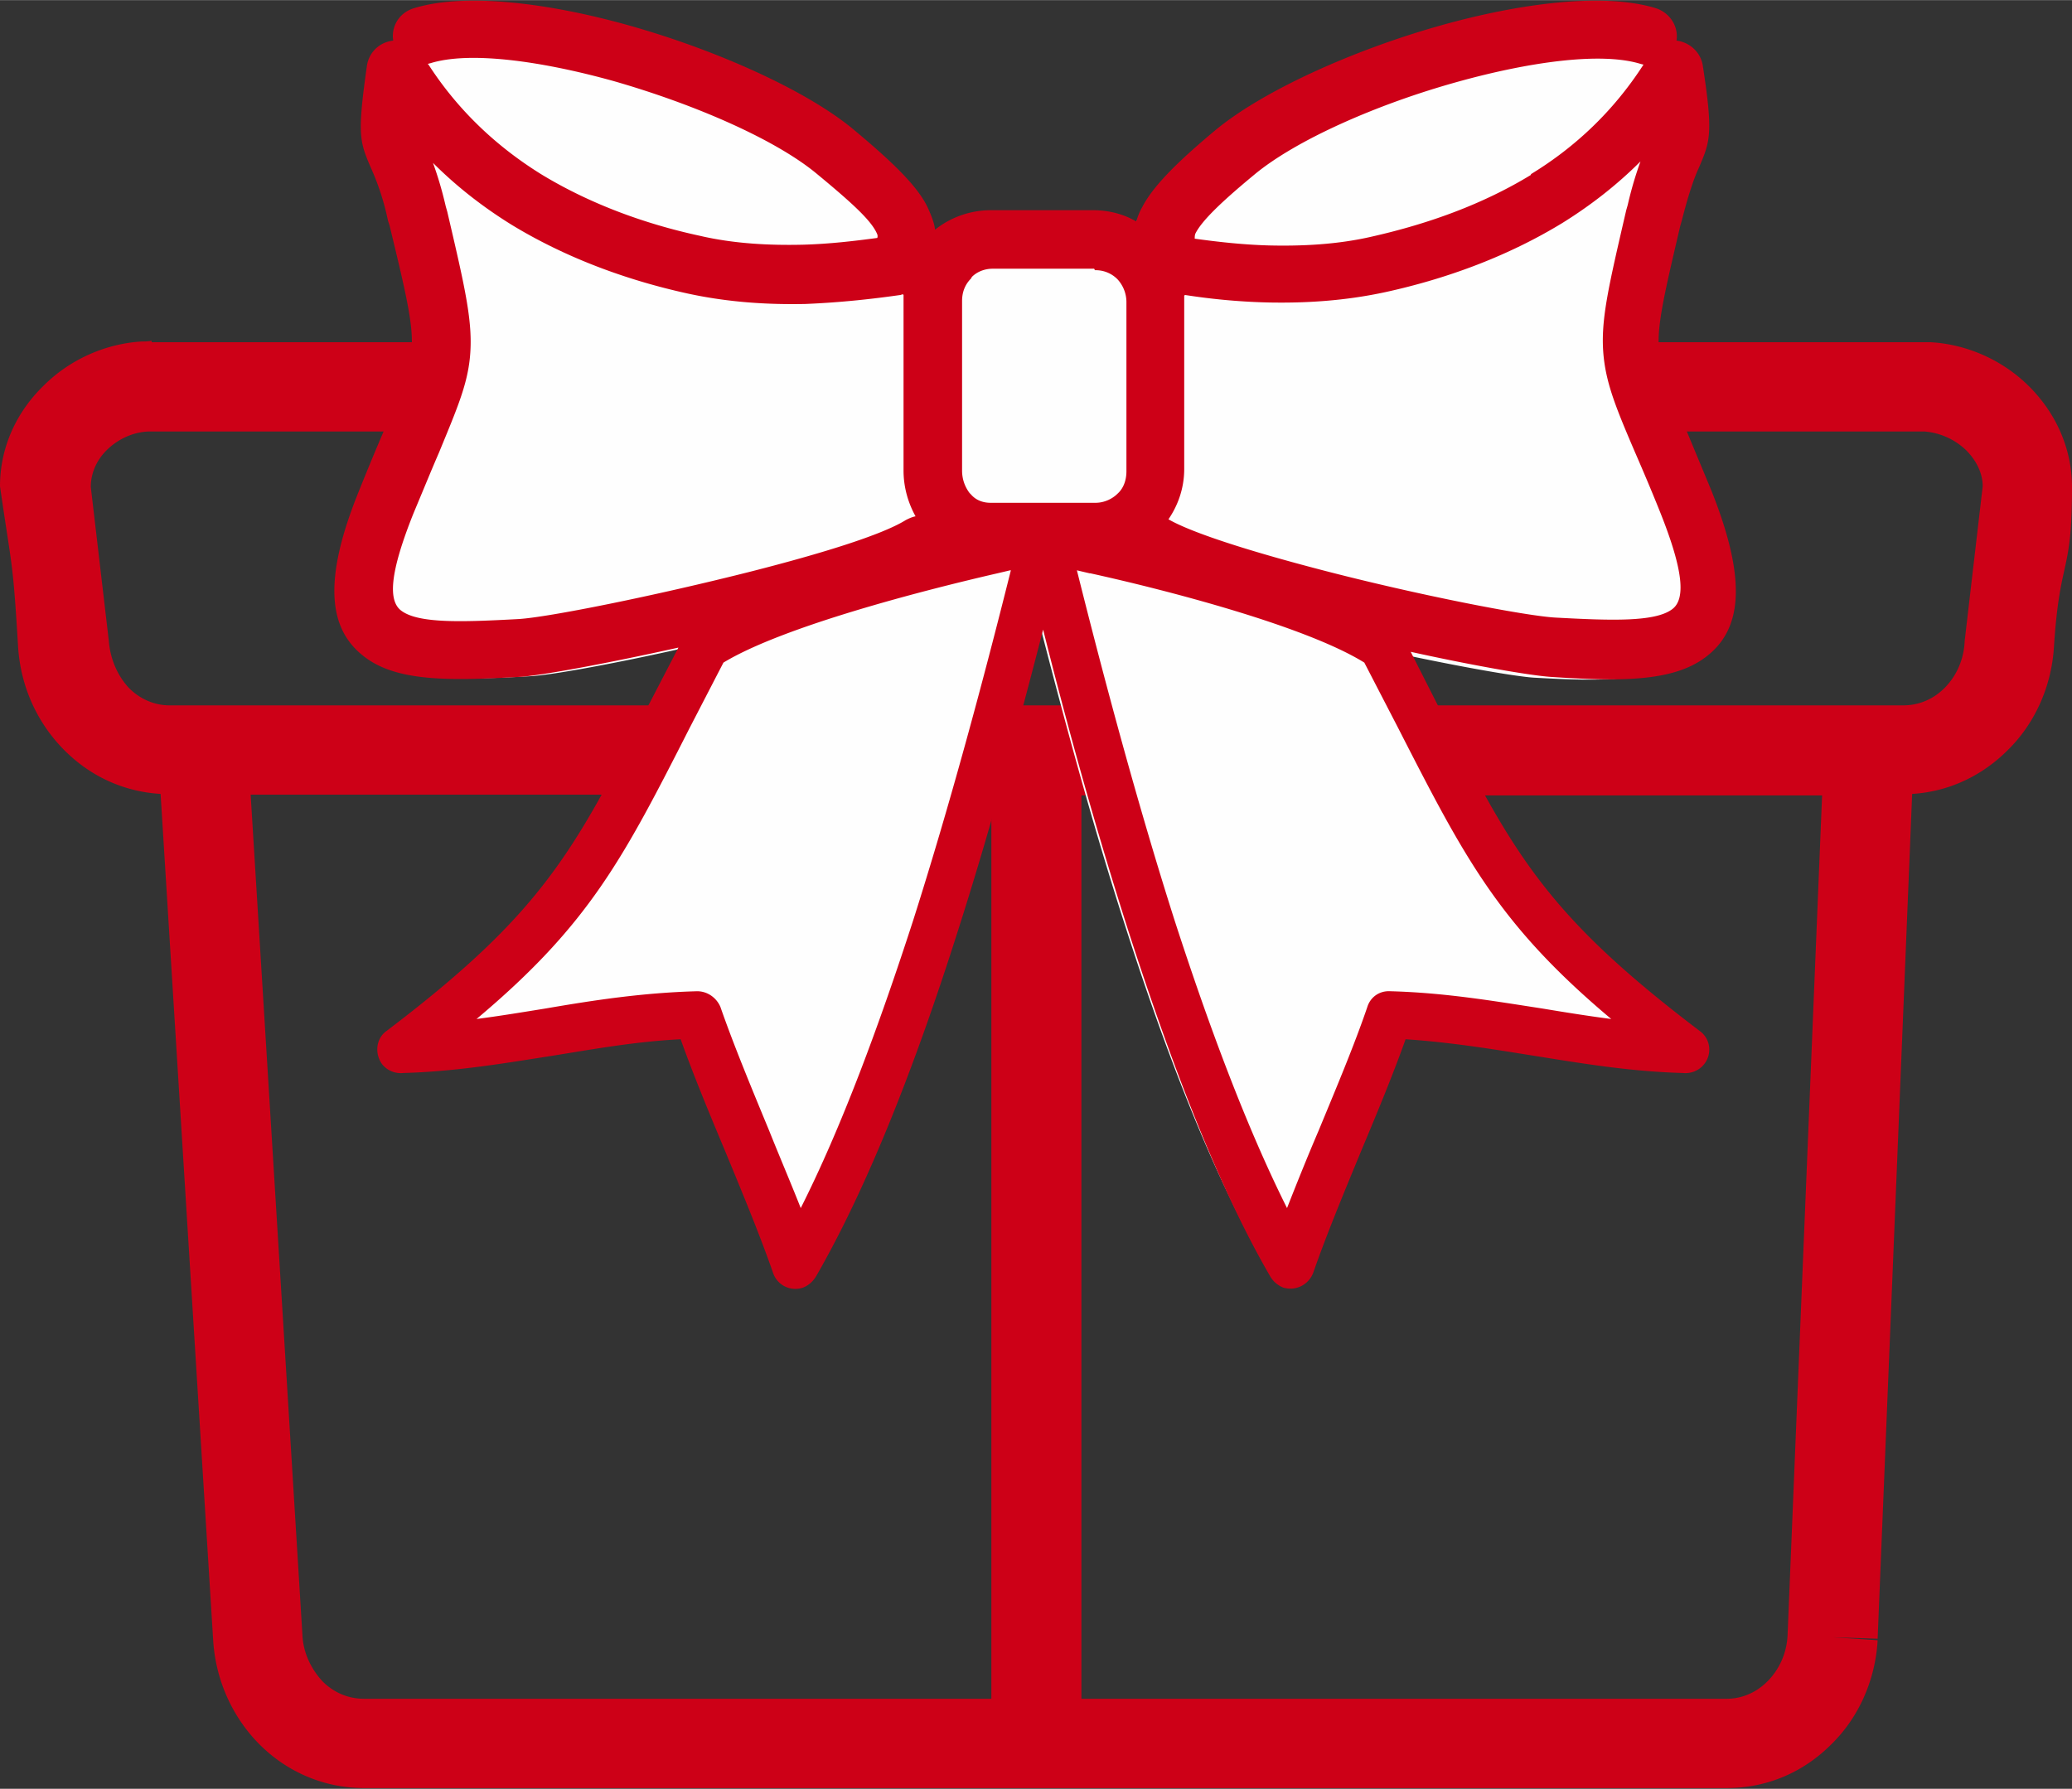 <svg xmlns="http://www.w3.org/2000/svg" width="22.47" height="19.404" viewBox="0 0 27.61 23.84" shape-rendering="geometricPrecision" text-rendering="geometricPrecision" image-rendering="optimizeQuality" fill-rule="evenodd" clip-rule="evenodd"><rect x="0" y="0" width="27.61" height="23.84" fill="#333333" stroke="none"/><defs><style>.fil0{fill:#cd0017;fill-rule:nonzero}</style></defs><g id="Layer_x0020_1"><g id="_3528534480"><path class="fil0" d="M2.02 4.56h23.71c.5.03.97.25 1.31.59.35.35.57.82.57 1.34 0 1.19-.16.91-.24 2.12-.03.54-.26 1.04-.62 1.39-.33.33-.77.55-1.27.58l-.46 11.26-.6-.02.6.04c-.03.54-.26 1.04-.62 1.39-.36.36-.84.58-1.39.58H4.85c-.54 0-1.03-.22-1.39-.58-.36-.36-.59-.86-.62-1.4l-.7-11.27c-.5-.03-.94-.24-1.28-.58C.5 9.64.27 9.15.24 8.6.17 7.44.16 7.59 0 6.48c0-.52.22-.99.58-1.34.34-.34.81-.56 1.31-.59.04 0 .09 0 .13-.01zm12.39 6.03v12.05h8.6c.21 0 .4-.09.54-.23.16-.16.26-.38.27-.62l.46-11.19H14.4zm-1.2 12.05V10.59H3.34l.69 11.2c.01.24.12.46.27.62.14.14.33.23.55.23h8.36zm0-13.24h12.15c.22 0 .41-.09.55-.23.16-.16.26-.38.27-.63l.24-2.06c0-.18-.09-.35-.22-.48a.906.906 0 00-.55-.25H1.97c-.21.01-.41.11-.55.25-.13.13-.21.3-.21.49l.24 2.05c.02.25.12.47.27.63.14.14.33.23.54.23h10.95z"/><path d="M18.65 8.67l.37.73c.96 1.88 1.37 2.68 3.38 4.2.13.1.16.29.06.43a.3.3 0 01-.27.12c-.7-.02-1.32-.13-1.94-.23-.54-.09-1.08-.18-1.66-.21-.16.44-.36.93-.57 1.42-.23.56-.47 1.13-.63 1.61-.05.16-.23.24-.39.19a.335.335 0 01-.18-.15c-.67-1.16-1.28-2.74-1.82-4.42-.42-1.3-.79-2.66-1.12-3.94-.33 1.28-.7 2.64-1.12 3.94-.54 1.68-1.15 3.26-1.82 4.42-.03.07-.1.13-.18.15a.313.313 0 01-.39-.19c-.16-.48-.4-1.04-.63-1.61-.2-.49-.41-.98-.57-1.42-.58.03-1.12.12-1.66.21-.62.1-1.24.2-1.94.23a.29.29 0 01-.27-.12c-.1-.13-.08-.33.06-.43 2.01-1.52 2.42-2.31 3.38-4.2l.4-.77c-.93.21-1.76.36-2.05.38-.87.05-1.57.07-2-.25-.48-.35-.57-.98-.1-2.16.14-.34.24-.59.33-.8.2-.48.32-.75.35-1 .04-.33-.06-.73-.28-1.65l-.01-.05c-.09-.39-.17-.57-.22-.7-.14-.34-.18-.43-.05-1.32.03-.18.17-.31.34-.32-.03-.18.08-.36.26-.41.66-.2 1.73-.07 2.8.23 1.14.32 2.3.84 2.91 1.35.53.44.82.74.96 1 .05.1.08.2.1.29.2-.16.45-.25.72-.25h1.32c.2 0 .4.05.56.15.02-.06.04-.12.07-.18.13-.27.43-.56.96-1 .61-.51 1.77-1.03 2.91-1.35 1.07-.3 2.15-.43 2.8-.23.18.06.29.23.26.41.17.02.31.15.34.32.13.89.1.98-.05 1.32-.05.13-.13.31-.22.69l-.02.07c-.22.92-.31 1.32-.28 1.65.03.25.14.52.35 1 .09.21.2.46.33.8.47 1.17.38 1.8-.1 2.16-.43.31-1.12.3-2 .25-.27-.02-1-.15-1.84-.33z" fill="#fefefe" fill-rule="nonzero"/><path class="fil0" d="M18.79 8.67l.38.75c.99 1.94 1.41 2.75 3.48 4.32.14.1.17.3.06.44-.07.09-.18.13-.28.12-.72-.02-1.36-.13-1.99-.23-.56-.09-1.11-.18-1.71-.22-.16.45-.37.96-.58 1.46-.24.58-.48 1.16-.65 1.65-.06.16-.23.25-.4.2a.353.353 0 01-.18-.16c-.69-1.19-1.31-2.82-1.87-4.55-.43-1.34-.82-2.74-1.15-4.06-.34 1.32-.72 2.72-1.15 4.06-.55 1.73-1.18 3.35-1.87 4.55-.04.07-.1.13-.18.16a.313.313 0 01-.4-.2c-.17-.49-.41-1.07-.65-1.65-.21-.5-.42-1.01-.58-1.46-.6.03-1.15.13-1.71.22-.64.1-1.28.21-1.99.23-.1.01-.21-.03-.28-.12-.1-.14-.08-.34.06-.44 2.07-1.57 2.49-2.38 3.48-4.32l.41-.79c-.95.21-1.81.37-2.11.39-.9.05-1.61.07-2.05-.25-.5-.36-.59-1.01-.1-2.22.14-.35.25-.61.34-.82.21-.49.33-.77.36-1.03.04-.33-.06-.75-.29-1.7l-.02-.06a3.37 3.37 0 00-.23-.71c-.15-.35-.18-.44-.05-1.36.03-.18.17-.31.35-.33-.03-.19.08-.37.27-.43.67-.21 1.78-.08 2.88.23 1.17.33 2.37.87 2.99 1.39.54.45.85.76.98 1.03.05.11.09.21.1.3.2-.16.46-.26.75-.26h1.35c.21 0 .41.05.58.15.02-.06.04-.12.08-.19.14-.27.44-.58.98-1.03.63-.52 1.82-1.06 2.99-1.39 1.1-.31 2.21-.44 2.88-.23.18.06.3.24.27.43.17.02.32.15.35.33.14.91.1 1.01-.05 1.36-.06.13-.13.32-.23.71l-.02.07c-.22.94-.32 1.36-.28 1.69.03.26.15.54.36 1.03.09.22.2.48.34.82.48 1.21.4 1.86-.1 2.22-.44.32-1.15.31-2.05.25-.28-.02-1.03-.15-1.89-.34zm-3.01-4.73v2.31c0 .25-.08.48-.21.67.33.19 1.14.44 2.02.67 1.3.34 2.75.62 3.14.64.74.04 1.32.06 1.55-.11.18-.13.16-.5-.16-1.3-.12-.3-.24-.58-.34-.81-.24-.56-.37-.88-.41-1.25-.05-.47.06-.92.3-1.96l.02-.07c.06-.26.12-.44.17-.58-.32.32-.67.59-1.04.82-.72.44-1.53.74-2.35.92-.55.12-1.08.15-1.57.14-.42-.01-.79-.05-1.11-.1zm4.62-1.62c.59-.36 1.1-.84 1.5-1.46l-.04-.01c-.52-.16-1.47-.03-2.44.24-1.08.3-2.16.78-2.71 1.24-.46.38-.7.62-.78.78-.01.02-.01.05-.01.07.29.04.63.08.99.09.43.01.91-.01 1.38-.12.75-.17 1.47-.43 2.11-.82zm-8.37 1.6l-.03.01c-.35.05-.78.1-1.27.12-.49.01-1.02-.02-1.57-.14-.82-.18-1.63-.48-2.35-.92-.37-.23-.72-.5-1.04-.82.05.14.11.32.17.58l.02.07c.24 1.03.35 1.49.3 1.96-.04.37-.18.69-.41 1.25-.1.23-.21.5-.34.81-.32.8-.34 1.17-.16 1.3.23.17.81.15 1.55.11.39-.02 1.83-.31 3.13-.64.9-.23 1.72-.48 2.04-.68.04-.02.08-.04.13-.05-.1-.18-.16-.39-.16-.61V3.93zm2.55-.34h-1.35c-.11 0-.21.04-.28.11l-.01.02c-.08.08-.12.18-.12.3v2.26c0 .12.04.22.1.3l.02.02c.06.07.15.11.26.11h1.4c.11 0 .22-.05.29-.12.08-.07.12-.18.12-.3V4.02a.45.45 0 00-.12-.3.407.407 0 00-.3-.12zM5.71.86c.4.62.92 1.1 1.5 1.46.64.39 1.37.66 2.11.82.47.11.95.13 1.38.12.36-.01.69-.05.99-.09.01-.03 0-.05-.01-.07-.08-.17-.33-.4-.79-.78-.55-.46-1.63-.93-2.71-1.24C7.21.81 6.26.68 5.74.84L5.7.85zm7.75 6.74l-.17.04c-1 .23-2.86.71-3.65 1.19l-.45.87c-.89 1.75-1.34 2.62-2.84 3.88.31-.04.61-.09.92-.14.64-.11 1.29-.21 2.02-.23.14 0 .26.09.31.21.17.49.41 1.07.65 1.65.14.35.29.7.42 1.03.54-1.07 1.04-2.42 1.5-3.84.49-1.54.93-3.18 1.3-4.66zm1.06.04l-.17-.04c.37 1.48.81 3.12 1.3 4.66.46 1.42.96 2.76 1.5 3.84.13-.33.27-.68.42-1.03.24-.58.48-1.15.65-1.65.04-.13.16-.22.31-.21.73.02 1.37.13 2.02.23.3.05.61.1.92.14-1.5-1.26-1.95-2.14-2.84-3.88l-.45-.87c-.79-.49-2.65-.97-3.65-1.19z"/></g></g></svg>